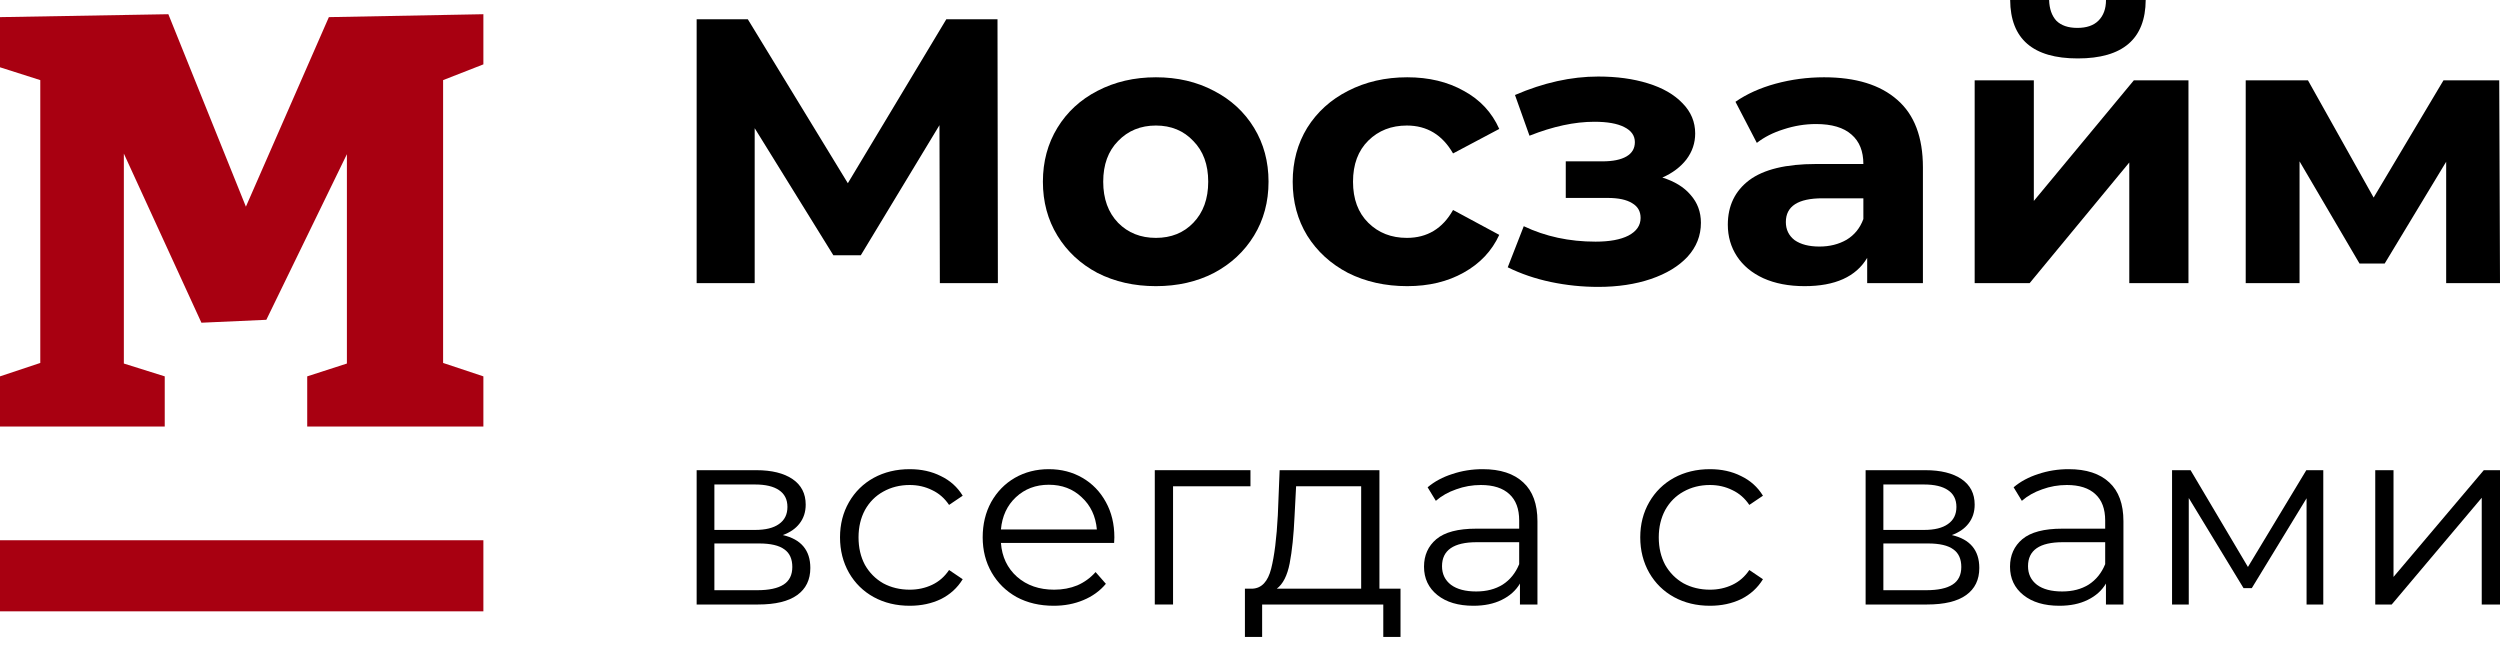 <svg width="150" height="39" viewBox="0 0 150 39" fill="none" xmlns="http://www.w3.org/2000/svg">
<path d="M56.391 16.988L56.368 7.51L51.649 15.314H50L45.281 7.691V16.988H41.799V1.154H44.868L50.87 10.993L56.78 1.154H59.85L59.873 16.988H56.391Z" fill="black"/>
<path d="M69.354 17.169C68.056 17.169 66.888 16.905 65.849 16.377C64.826 15.834 64.024 15.088 63.444 14.137C62.864 13.188 62.574 12.109 62.574 10.903C62.574 9.696 62.864 8.618 63.444 7.668C64.024 6.718 64.826 5.979 65.849 5.451C66.888 4.909 68.056 4.637 69.354 4.637C70.652 4.637 71.813 4.909 72.836 5.451C73.859 5.979 74.661 6.718 75.242 7.668C75.822 8.618 76.112 9.696 76.112 10.903C76.112 12.109 75.822 13.188 75.242 14.137C74.661 15.088 73.859 15.834 72.836 16.377C71.813 16.905 70.652 17.169 69.354 17.169ZM69.354 14.273C70.27 14.273 71.019 13.972 71.599 13.368C72.195 12.75 72.493 11.928 72.493 10.903C72.493 9.877 72.195 9.063 71.599 8.46C71.019 7.842 70.27 7.532 69.354 7.532C68.438 7.532 67.682 7.842 67.086 8.46C66.491 9.063 66.193 9.877 66.193 10.903C66.193 11.928 66.491 12.75 67.086 13.368C67.682 13.972 68.438 14.273 69.354 14.273Z" fill="black"/>
<path d="M84.434 17.169C83.121 17.169 81.937 16.905 80.884 16.377C79.845 15.834 79.028 15.088 78.433 14.137C77.852 13.188 77.562 12.109 77.562 10.903C77.562 9.696 77.852 8.618 78.433 7.668C79.028 6.718 79.845 5.979 80.884 5.451C81.937 4.909 83.121 4.637 84.434 4.637C85.733 4.637 86.863 4.909 87.825 5.451C88.802 5.979 89.512 6.741 89.955 7.736L87.183 9.206C86.542 8.09 85.618 7.532 84.411 7.532C83.48 7.532 82.709 7.834 82.098 8.437C81.487 9.04 81.181 9.862 81.181 10.903C81.181 11.943 81.487 12.765 82.098 13.368C82.709 13.972 83.48 14.273 84.411 14.273C85.633 14.273 86.557 13.715 87.183 12.599L89.955 14.092C89.512 15.057 88.802 15.811 87.825 16.354C86.863 16.897 85.733 17.169 84.434 17.169Z" fill="black"/>
<path d="M99.741 10.654C100.474 10.88 101.039 11.227 101.436 11.695C101.849 12.162 102.055 12.72 102.055 13.368C102.055 14.137 101.788 14.816 101.253 15.404C100.719 15.977 99.986 16.422 99.054 16.739C98.123 17.055 97.069 17.214 95.893 17.214C94.931 17.214 93.984 17.116 93.052 16.92C92.121 16.724 91.258 16.43 90.464 16.038L91.426 13.572C92.724 14.19 94.159 14.499 95.732 14.499C96.572 14.499 97.229 14.379 97.703 14.137C98.191 13.881 98.436 13.527 98.436 13.074C98.436 12.682 98.267 12.388 97.932 12.192C97.596 11.981 97.107 11.876 96.466 11.876H93.946V9.681H96.145C96.771 9.681 97.252 9.583 97.588 9.387C97.924 9.191 98.092 8.905 98.092 8.528C98.092 8.136 97.878 7.834 97.451 7.623C97.038 7.412 96.442 7.306 95.664 7.306C94.472 7.306 93.174 7.585 91.769 8.143L90.899 5.7C92.609 4.961 94.274 4.592 95.893 4.592C97.008 4.592 98 4.728 98.871 4.999C99.757 5.27 100.451 5.67 100.955 6.198C101.459 6.711 101.711 7.314 101.711 8.008C101.711 8.581 101.536 9.101 101.184 9.568C100.833 10.021 100.352 10.383 99.741 10.654Z" fill="black"/>
<path d="M109.442 4.637C111.351 4.637 112.817 5.09 113.841 5.994C114.864 6.884 115.375 8.234 115.375 10.043V16.988H112.031V15.472C111.359 16.603 110.107 17.169 108.274 17.169C107.327 17.169 106.502 17.01 105.8 16.694C105.113 16.377 104.586 15.94 104.219 15.382C103.853 14.824 103.669 14.19 103.669 13.482C103.669 12.351 104.097 11.461 104.952 10.812C105.823 10.164 107.159 9.84 108.961 9.84H111.802C111.802 9.071 111.565 8.483 111.092 8.075C110.618 7.653 109.908 7.442 108.961 7.442C108.304 7.442 107.655 7.548 107.014 7.759C106.388 7.955 105.853 8.226 105.41 8.573L104.128 6.107C104.8 5.64 105.601 5.278 106.533 5.022C107.48 4.765 108.45 4.637 109.442 4.637ZM109.167 14.793C109.778 14.793 110.32 14.658 110.794 14.386C111.267 14.1 111.603 13.685 111.802 13.142V11.898H109.351C107.884 11.898 107.151 12.373 107.151 13.323C107.151 13.776 107.327 14.137 107.678 14.409C108.045 14.665 108.541 14.793 109.167 14.793Z" fill="black"/>
<path d="M118.48 4.818H122.03V12.056L128.032 4.818H131.308V16.988H127.757V9.749L121.778 16.988H118.48V4.818ZM124.665 3.506C121.977 3.506 120.625 2.337 120.61 0H122.947C122.962 0.528 123.107 0.943 123.382 1.244C123.672 1.531 124.092 1.674 124.642 1.674C125.192 1.674 125.612 1.531 125.902 1.244C126.207 0.943 126.36 0.528 126.36 0H128.742C128.727 2.337 127.368 3.506 124.665 3.506Z" fill="black"/>
<path d="M146.77 16.988V9.704L143.082 15.811H141.57L137.973 9.681V16.988H134.743V4.818H138.477L142.418 11.853L146.61 4.818H149.954L150 16.988H146.77Z" fill="black"/>
<path d="M46.968 32.103C48.069 32.358 48.62 33.017 48.62 34.079C48.62 34.784 48.357 35.325 47.833 35.703C47.308 36.081 46.526 36.27 45.487 36.27H41.799V28.211H45.379C46.305 28.211 47.03 28.39 47.555 28.747C48.08 29.105 48.342 29.616 48.342 30.279C48.342 30.719 48.218 31.097 47.971 31.413C47.735 31.72 47.401 31.949 46.968 32.103ZM42.863 31.796H45.302C45.929 31.796 46.408 31.679 46.737 31.444C47.076 31.209 47.246 30.867 47.246 30.417C47.246 29.968 47.076 29.631 46.737 29.406C46.408 29.182 45.929 29.069 45.302 29.069H42.863V31.796ZM45.441 35.412C46.14 35.412 46.665 35.299 47.015 35.075C47.364 34.85 47.539 34.498 47.539 34.018C47.539 33.538 47.38 33.185 47.061 32.961C46.742 32.726 46.238 32.608 45.549 32.608H42.863V35.412H45.441Z" fill="black"/>
<path d="M54.583 36.346C53.78 36.346 53.06 36.173 52.422 35.825C51.794 35.478 51.301 34.993 50.941 34.37C50.581 33.737 50.401 33.027 50.401 32.24C50.401 31.454 50.581 30.749 50.941 30.126C51.301 29.503 51.794 29.018 52.422 28.671C53.06 28.324 53.78 28.15 54.583 28.15C55.282 28.15 55.905 28.288 56.45 28.564C57.005 28.829 57.443 29.222 57.762 29.743L56.944 30.295C56.676 29.896 56.337 29.6 55.925 29.406C55.514 29.202 55.066 29.1 54.583 29.1C53.996 29.1 53.466 29.233 52.993 29.498C52.53 29.753 52.165 30.121 51.897 30.601C51.64 31.081 51.512 31.628 51.512 32.24C51.512 32.864 51.64 33.415 51.897 33.895C52.165 34.365 52.53 34.733 52.993 34.998C53.466 35.253 53.996 35.381 54.583 35.381C55.066 35.381 55.514 35.284 55.925 35.09C56.337 34.896 56.676 34.6 56.944 34.201L57.762 34.753C57.443 35.274 57.005 35.672 56.45 35.948C55.894 36.214 55.272 36.346 54.583 36.346Z" fill="black"/>
<path d="M66.847 32.578H60.056C60.118 33.415 60.442 34.094 61.029 34.615C61.615 35.126 62.356 35.381 63.251 35.381C63.755 35.381 64.218 35.294 64.64 35.121C65.061 34.937 65.427 34.671 65.735 34.324L66.353 35.029C65.993 35.458 65.54 35.785 64.995 36.009C64.46 36.234 63.868 36.346 63.22 36.346C62.387 36.346 61.646 36.173 60.998 35.825C60.36 35.468 59.861 34.978 59.501 34.355C59.141 33.732 58.961 33.027 58.961 32.24C58.961 31.454 59.13 30.749 59.47 30.126C59.82 29.503 60.293 29.018 60.89 28.671C61.497 28.324 62.176 28.15 62.927 28.15C63.678 28.15 64.352 28.324 64.948 28.671C65.545 29.018 66.013 29.503 66.353 30.126C66.692 30.739 66.862 31.444 66.862 32.24L66.847 32.578ZM62.927 29.085C62.145 29.085 61.486 29.335 60.951 29.835C60.427 30.326 60.128 30.969 60.056 31.766H65.812C65.74 30.969 65.437 30.326 64.902 29.835C64.377 29.335 63.719 29.085 62.927 29.085Z" fill="black"/>
<path d="M75.028 29.177H70.383V36.27H69.287V28.211H75.028V29.177Z" fill="black"/>
<path d="M84.031 35.32V38.215H82.997V36.27H75.728V38.215H74.695V35.32H75.157C75.703 35.289 76.073 34.891 76.269 34.125C76.464 33.359 76.598 32.286 76.67 30.908L76.778 28.211H82.766V35.32H84.031ZM77.673 30.969C77.621 32.113 77.524 33.058 77.38 33.803C77.236 34.538 76.978 35.044 76.608 35.32H81.67V29.177H77.766L77.673 30.969Z" fill="black"/>
<path d="M88.96 28.15C90.019 28.15 90.832 28.416 91.398 28.947C91.964 29.468 92.247 30.244 92.247 31.275V36.27H91.197V35.013C90.95 35.432 90.585 35.759 90.102 35.994C89.628 36.229 89.062 36.346 88.404 36.346C87.499 36.346 86.778 36.132 86.243 35.703C85.709 35.274 85.441 34.707 85.441 34.002C85.441 33.318 85.688 32.767 86.182 32.348C86.686 31.929 87.483 31.72 88.574 31.72H91.151V31.229C91.151 30.535 90.956 30.009 90.565 29.651C90.174 29.284 89.603 29.1 88.852 29.1C88.337 29.1 87.843 29.187 87.37 29.36C86.897 29.524 86.49 29.753 86.151 30.05L85.657 29.238C86.069 28.89 86.562 28.625 87.139 28.441C87.715 28.247 88.322 28.15 88.96 28.15ZM88.574 35.488C89.191 35.488 89.721 35.35 90.163 35.075C90.606 34.789 90.935 34.38 91.151 33.849V32.532H88.605C87.216 32.532 86.521 33.012 86.521 33.972C86.521 34.441 86.701 34.814 87.061 35.09C87.422 35.356 87.926 35.488 88.574 35.488Z" fill="black"/>
<path d="M102.598 36.346C101.795 36.346 101.075 36.173 100.437 35.825C99.809 35.478 99.316 34.993 98.956 34.37C98.596 33.737 98.415 33.027 98.415 32.24C98.415 31.454 98.596 30.749 98.956 30.126C99.316 29.503 99.809 29.018 100.437 28.671C101.075 28.324 101.795 28.15 102.598 28.15C103.297 28.15 103.92 28.288 104.465 28.564C105.02 28.829 105.458 29.222 105.777 29.743L104.959 30.295C104.691 29.896 104.352 29.6 103.94 29.406C103.529 29.202 103.081 29.1 102.598 29.1C102.011 29.1 101.481 29.233 101.008 29.498C100.545 29.753 100.18 30.121 99.912 30.601C99.655 31.081 99.526 31.628 99.526 32.24C99.526 32.864 99.655 33.415 99.912 33.895C100.18 34.365 100.545 34.733 101.008 34.998C101.481 35.253 102.011 35.381 102.598 35.381C103.081 35.381 103.529 35.284 103.94 35.09C104.352 34.896 104.691 34.6 104.959 34.201L105.777 34.753C105.458 35.274 105.02 35.672 104.465 35.948C103.909 36.214 103.287 36.346 102.598 36.346Z" fill="black"/>
<path d="M117.107 32.103C118.208 32.358 118.758 33.017 118.758 34.079C118.758 34.784 118.496 35.325 117.971 35.703C117.446 36.081 116.665 36.27 115.625 36.27H111.937V28.211H115.517C116.443 28.211 117.169 28.39 117.693 28.747C118.218 29.105 118.48 29.616 118.48 30.279C118.48 30.719 118.357 31.097 118.11 31.413C117.873 31.72 117.539 31.949 117.107 32.103ZM113.002 31.796H115.44C116.068 31.796 116.546 31.679 116.875 31.444C117.215 31.209 117.385 30.867 117.385 30.417C117.385 29.968 117.215 29.631 116.875 29.406C116.546 29.182 116.068 29.069 115.44 29.069H113.002V31.796ZM115.579 35.412C116.279 35.412 116.803 35.299 117.153 35.075C117.503 34.85 117.678 34.498 117.678 34.018C117.678 33.538 117.518 33.185 117.2 32.961C116.881 32.726 116.376 32.608 115.687 32.608H113.002V35.412H115.579Z" fill="black"/>
<path d="M124.119 28.15C125.179 28.15 125.992 28.416 126.558 28.947C127.123 29.468 127.406 30.244 127.406 31.275V36.27H126.357V35.013C126.11 35.432 125.745 35.759 125.261 35.994C124.788 36.229 124.222 36.346 123.564 36.346C122.658 36.346 121.938 36.132 121.403 35.703C120.868 35.274 120.601 34.707 120.601 34.002C120.601 33.318 120.848 32.767 121.342 32.348C121.846 31.929 122.643 31.72 123.734 31.72H126.311V31.229C126.311 30.535 126.115 30.009 125.724 29.651C125.333 29.284 124.762 29.1 124.011 29.1C123.497 29.1 123.003 29.187 122.53 29.36C122.057 29.524 121.65 29.753 121.311 30.05L120.817 29.238C121.228 28.89 121.722 28.625 122.298 28.441C122.874 28.247 123.481 28.15 124.119 28.15ZM123.734 35.488C124.351 35.488 124.881 35.35 125.323 35.075C125.765 34.789 126.095 34.38 126.311 33.849V32.532H123.764C122.375 32.532 121.681 33.012 121.681 33.972C121.681 34.441 121.861 34.814 122.221 35.09C122.581 35.356 123.085 35.488 123.734 35.488Z" fill="black"/>
<path d="M139.397 28.211V36.27H138.394V29.896L135.107 35.289H134.613L131.326 29.881V36.27H130.323V28.211H131.434L134.876 34.018L138.379 28.211H139.397Z" fill="black"/>
<path d="M142.515 28.211H143.611V34.615L149.028 28.211H150V36.27H148.904V29.866L143.503 36.27H142.515V28.211Z" fill="black"/>
<path d="M29.003 3.862L26.586 4.807V21.777L29.003 22.582V25.591H18.433V22.582L20.814 21.812V9.251L15.98 19.188L12.085 19.363L7.431 9.216V21.812L9.884 22.582V25.591H0V22.582L2.417 21.777V4.807L0 4.037V1.028L10.101 0.853L14.754 12.4L19.732 1.028L29.003 0.853V3.862Z" fill="#A80011"/>
<rect y="32.415" width="29.003" height="4.265" fill="#A80011"/>
</svg>
